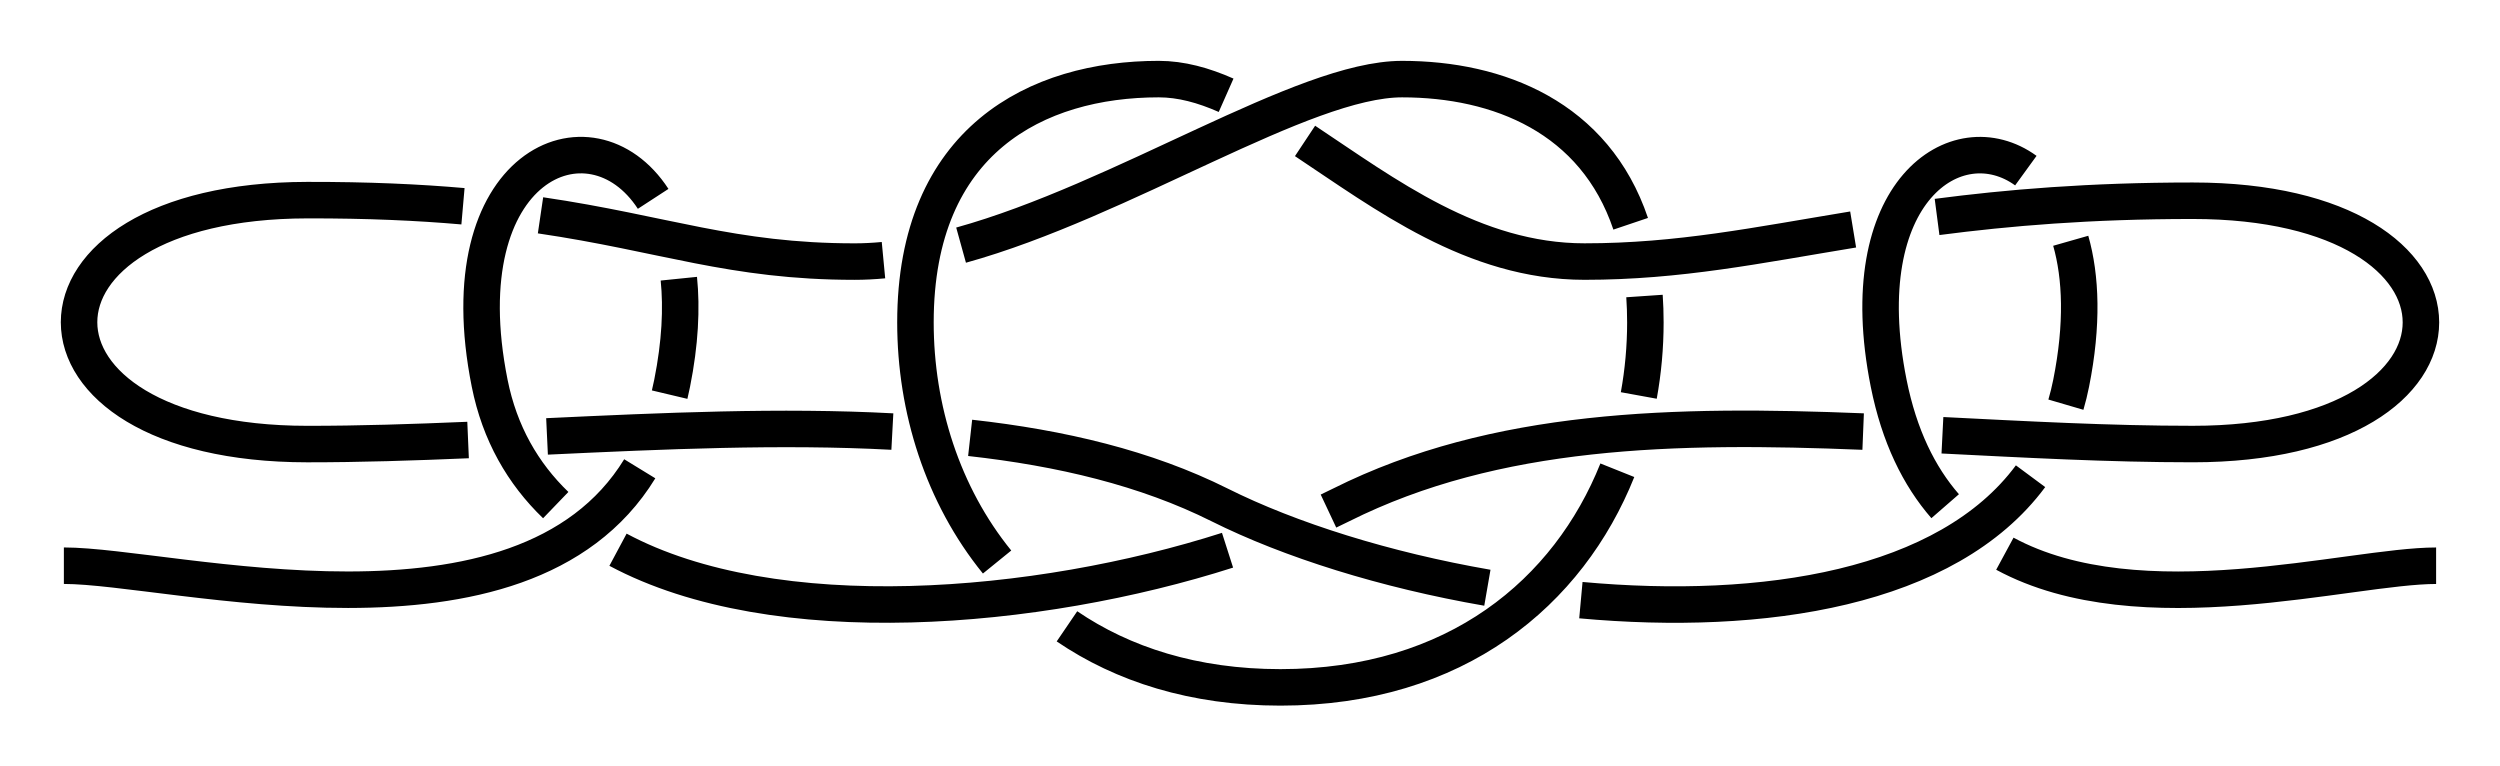 <?xml version="1.0" encoding="UTF-8" standalone="no"?>
<!-- Created with Inkscape (http://www.inkscape.org/) -->

<svg
   xmlns:dc="http://purl.org/dc/elements/1.1/"
   xmlns:cc="http://creativecommons.org/ns#"
   xmlns:rdf="http://www.w3.org/1999/02/22-rdf-syntax-ns#"
   xmlns:svg="http://www.w3.org/2000/svg"
   xmlns="http://www.w3.org/2000/svg"
   xmlns:sodipodi="http://sodipodi.sourceforge.net/DTD/sodipodi-0.dtd"
   xmlns:inkscape="http://www.inkscape.org/namespaces/inkscape"
   width="205.5"
   height="63"
   id="svg2"
   version="1.1"
   inkscape:version="0.91 r13725"
   sodipodi:docname="Sheepshank_from_a_Handcuff_Knot.svg"
   inkscape:export-filename="/home/dedandrey/Latex/Булинь/Site/Besedochny.png"
   inkscape:export-xdpi="90"
   inkscape:export-ydpi="90">
  <defs
     id="defs4">
    <inkscape:path-effect
       effect="simplify"
       id="path-effect962"
       is_visible="true"
       steps="1"
       threshold="0.002"
       smooth_angles="360"
       helper_size="0"
       simplify_individual_paths="false"
       simplify_just_coalesce="false"
       simplifyindividualpaths="false"
       simplifyJustCoalesce="false" />
    <inkscape:path-effect
       effect="knot"
       id="path-effect4163"
       is_visible="true"
       interruption_width="1"
       prop_to_stroke_width="true"
       add_stroke_width="true"
       add_other_stroke_width="false"
       switcher_size="10"
       crossing_points_vector="-40.321 | 242.747 | 0 | 0 | 0 | 1 | 2.759 | 4.299 | 1" />
    <inkscape:path-effect
       effect="knot"
       id="path-effect2985"
       is_visible="true"
       interruption_width="1.5"
       prop_to_stroke_width="true"
       add_stroke_width="true"
       add_other_stroke_width="false"
       switcher_size="25"
       crossing_points_vector="179.332 | 213.343 | 0 | 0 | 2 | 7 | 0.888 | 2.101 | -1 | 187.029 | 168.236 | 0 | 0 | 0 | 10 | 0.436 | 3.826 | 1 | 179.056 | 186.52 | 0 | 0 | 1 | 11 | 0.574 | 4.343 | 1 | 212.514 | 213.336 | 0 | 0 | 4 | 8 | 1.242 | 3.605 | -1 | 202.544 | 192.662 | 0 | 0 | 5 | 9 | 1.834 | 3.69 | -1 | 198.951 | 217.461 | 0 | 0 | 3 | 13 | 1.073 | 4.63 | 1 | 188.644 | 200.684 | 0 | 0 | 6 | 12 | 1.997 | 4.487 | 1" />
    <filter
       id="filter2987"
       inkscape:label="Outline, double"
       inkscape:menu="Morphology"
       inkscape:menu-tooltip="Draws a smooth line inside colorized with the color it overlays"
       style="color-interpolation-filters:sRGB">
      <feGaussianBlur
         id="feGaussianBlur2989"
         stdDeviation="3"
         in="SourceAlpha"
         result="result1" />
      <feComposite
         id="feComposite2991"
         in2="result1"
         operator="arithmetic"
         k2="3.2"
         k1="-1"
         k4="-2"
         result="result3"
         k3="0" />
      <feColorMatrix
         id="feColorMatrix2993"
         values="0 0 0 0 0 0 1 0 0 0 0 0 1 0 0 0 0 0 10 0 "
         result="result2" />
      <feComposite
         id="feComposite2995"
         in2="result2"
         result="fbSourceGraphic"
         in="SourceGraphic"
         operator="out" />
      <feGaussianBlur
         id="feGaussianBlur2997"
         in="fbSourceGraphic"
         stdDeviation="0.5"
         result="result4" />
      <feComposite
         id="feComposite2999"
         in2="result4"
         operator="xor"
         in="result4"
         result="result5" />
      <feBlend
         id="feBlend3001"
         in2="result5"
         result="result6"
         mode="darken"
         in="result5" />
      <feBlend
         id="feBlend3003"
         in2="result6"
         in="result6"
         mode="darken" />
    </filter>
    <inkscape:path-effect
       effect="knot"
       id="path-effect4163-2"
       is_visible="true"
       interruption_width="1"
       prop_to_stroke_width="true"
       add_stroke_width="true"
       add_other_stroke_width="false"
       switcher_size="10"
       crossing_points_vector="-9.409 | 295.007 | 0 | 0 | 0 | 7 | 0.396 | 4.294 | -1 | -24.494 | 248.21 | 0 | 0 | 2 | 5 | 1.415 | 3.529 | -1 | -18.496 | 231.516 | 0 | 0 | 3 | 10 | 1.742 | 7.149 | 1 | -27.055 | 259.703 | 0 | 0 | 1 | 12 | 1.181 | 8.016 | 1 | -33.173 | 231.065 | 0 | 0 | 4 | 9 | 3.238 | 6.874 | -1 | -18.537 | 257.945 | 0 | 0 | 6 | 11 | 3.705 | 7.852 | -1 | -43.935 | 239.679 | 0 | 0 | 8 | 13 | 6.637 | 8.524 | -1" />
    <marker
       inkscape:stockid="Arrow2Mend"
       orient="auto"
       refY="0"
       refX="0"
       id="Arrow2Mend"
       style="overflow:visible">
      <path
         id="path3937"
         style="fill-rule:evenodd;stroke-width:0.625;stroke-linejoin:round"
         d="M 8.719,4.034 -2.207,0.016 8.719,-4.002 c -1.745,2.372 -1.735,5.617 -6e-7,8.035 z"
         transform="scale(-0.6,-0.6)"
         inkscape:connector-curvature="0" />
    </marker>
    <marker
       inkscape:stockid="Arrow2Mend"
       orient="auto"
       refY="0"
       refX="0"
       id="marker867"
       style="overflow:visible">
      <path
         id="path865"
         style="fill-rule:evenodd;stroke-width:0.625;stroke-linejoin:round"
         d="M 8.719,4.034 -2.207,0.016 8.719,-4.002 c -1.745,2.372 -1.735,5.617 -6e-7,8.035 z"
         transform="scale(-0.6,-0.6)"
         inkscape:connector-curvature="0" />
    </marker>
    <marker
       inkscape:stockid="Arrow2Mend"
       orient="auto"
       refY="0"
       refX="0"
       id="Arrow2Mend-2"
       style="overflow:visible"
       inkscape:isstock="true">
      <path
         id="path908"
         style="fill:#fc0000;fill-opacity:1;fill-rule:evenodd;stroke:#fc0000;stroke-width:0.625;stroke-linejoin:round;stroke-opacity:1"
         d="M 8.719,4.034 -2.207,0.016 8.719,-4.002 c -1.745,2.372 -1.735,5.617 -6e-7,8.035 z"
         transform="scale(-0.6,-0.6)"
         inkscape:connector-curvature="0" />
    </marker>
    <marker
       inkscape:stockid="Arrow2Mend"
       orient="auto"
       refY="0"
       refX="0"
       id="marker941"
       style="overflow:visible"
       inkscape:isstock="true">
      <path
         id="path939"
         style="fill:#fc0000;fill-opacity:1;fill-rule:evenodd;stroke:#fc0000;stroke-width:0.625;stroke-linejoin:round;stroke-opacity:1"
         d="M 8.719,4.034 -2.207,0.016 8.719,-4.002 c -1.745,2.372 -1.735,5.617 -6e-7,8.035 z"
         transform="scale(-0.6,-0.6)"
         inkscape:connector-curvature="0" />
    </marker>
    <marker
       inkscape:stockid="Arrow2Mend"
       orient="auto"
       refY="0"
       refX="0"
       id="Arrow2Mend-2-2"
       style="overflow:visible"
       inkscape:isstock="true">
      <path
         id="path908-3"
         style="fill:#fc0000;fill-opacity:1;fill-rule:evenodd;stroke:#fc0000;stroke-width:0.625;stroke-linejoin:round;stroke-opacity:1"
         d="M 8.719,4.034 -2.207,0.016 8.719,-4.002 c -1.745,2.372 -1.735,5.617 -6e-7,8.035 z"
         transform="scale(-0.6,-0.6)"
         inkscape:connector-curvature="0" />
    </marker>
    <marker
       inkscape:stockid="Arrow2Mend"
       orient="auto"
       refY="0"
       refX="0"
       id="marker884"
       style="overflow:visible"
       inkscape:isstock="true">
      <path
         id="path882"
         style="fill:#fc0000;fill-opacity:1;fill-rule:evenodd;stroke:#fc0000;stroke-width:0.625;stroke-linejoin:round;stroke-opacity:1"
         d="M 8.719,4.034 -2.207,0.016 8.719,-4.002 c -1.745,2.372 -1.735,5.617 -6e-7,8.035 z"
         transform="scale(-0.6,-0.6)"
         inkscape:connector-curvature="0" />
    </marker>
    <inkscape:path-effect
       effect="knot"
       id="path-effect4163-2-7"
       is_visible="true"
       interruption_width="1"
       prop_to_stroke_width="true"
       add_stroke_width="true"
       add_other_stroke_width="false"
       switcher_size="10"
       crossing_points_vector="-204.731 | 195.477 | 0 | 0 | 0 | 7 | 0.374 | 4.279 | -1 | -157.709 | 211.452 | 0 | 0 | 2 | 5 | 1.443 | 3.504 | -1 | -142.226 | 204.938 | 0 | 0 | 3 | 10 | 1.745 | 7.141 | 1 | -170.425 | 215.237 | 0 | 0 | 1 | 12 | 1.184 | 8.053 | 1 | -141.943 | 219.295 | 0 | 0 | 4 | 9 | 3.238 | 6.874 | -1 | -168.824 | 204.658 | 0 | 0 | 6 | 11 | 3.705 | 7.852 | -1 | -150.558 | 230.057 | 0 | 0 | 8 | 13 | 6.637 | 8.524 | -1" />
    <marker
       inkscape:stockid="Arrow2Mend"
       orient="auto"
       refY="0"
       refX="0"
       id="Arrow2Mend-2-2-2"
       style="overflow:visible"
       inkscape:isstock="true">
      <path
         id="path908-3-3"
         style="fill:#fc0000;fill-opacity:1;fill-rule:evenodd;stroke:#fc0000;stroke-width:0.625;stroke-linejoin:round;stroke-opacity:1"
         d="M 8.719,4.034 -2.207,0.016 8.719,-4.002 c -1.745,2.372 -1.735,5.617 -6e-7,8.035 z"
         transform="scale(-0.6,-0.6)"
         inkscape:connector-curvature="0" />
    </marker>
    <marker
       inkscape:stockid="Arrow2Mend"
       orient="auto"
       refY="0"
       refX="0"
       id="marker901"
       style="overflow:visible"
       inkscape:isstock="true">
      <path
         id="path899"
         style="fill:#fc0000;fill-opacity:1;fill-rule:evenodd;stroke:#fc0000;stroke-width:0.625;stroke-linejoin:round;stroke-opacity:1"
         d="M 8.719,4.034 -2.207,0.016 8.719,-4.002 c -1.745,2.372 -1.735,5.617 -6e-7,8.035 z"
         transform="scale(-0.6,-0.6)"
         inkscape:connector-curvature="0" />
    </marker>
    <inkscape:path-effect
       effect="knot"
       id="path-effect4163-2-7-7"
       is_visible="true"
       interruption_width="1"
       prop_to_stroke_width="true"
       add_stroke_width="true"
       add_other_stroke_width="false"
       switcher_size="10"
       crossing_points_vector="-163.29 | 316.708 | 0 | 0 | 0 | 5 | 0.777 | 2.209 | 1 | -157.248 | 308.695 | 0 | 0 | 1 | 26 | 0.942 | 14.368 | -1 | -156.152 | 292.94 | 0 | 0 | 2 | 23 | 1.195 | 12.398 | 1 | -170.08 | 290.499 | 0 | 0 | 3 | 24 | 1.746 | 12.739 | 1 | -126.881 | 322.108 | 0 | 0 | 6 | 17 | 2.668 | 8.554 | 1 | -169.624 | 309.242 | 0 | 0 | 4 | 25 | 2.065 | 14.213 | -1 | -106.097 | 316.915 | 0 | 0 | 7 | 28 | 2.923 | 15.077 | -1 | -77.35 | 308.785 | 0 | 0 | 8 | 19 | 3.366 | 9.796 | -1 | -42.664 | 309.435 | 0 | 0 | 10 | 31 | 3.846 | 15.932 | -1 | -54.942 | 308.838 | 0 | 0 | 9 | 34 | 3.68 | 17.06 | -1 | -76.544 | 294.567 | 0 | 0 | 13 | 20 | 5.896 | 10.125 | 1 | -42.342 | 290.083 | 0 | 0 | 11 | 32 | 5.165 | 16.266 | 1 | -55.557 | 291.536 | 0 | 0 | 12 | 33 | 5.408 | 16.772 | 1 | -107.142 | 282.852 | 0 | 0 | 14 | 21 | 6.706 | 11.294 | 1 | -135.566 | 294.135 | 0 | 0 | 15 | 22 | 7.864 | 11.881 | 1 | -134.811 | 308.904 | 0 | 0 | 16 | 27 | 8.207 | 14.654 | -1 | -85.315 | 322.107 | 0 | 0 | 18 | 29 | 9.446 | 15.332 | 1 | -49.246 | 316.948 | 0 | 0 | 30 | 35 | 15.785 | 17.23 | 1" />
    <inkscape:path-effect
       effect="knot"
       id="path-effect4163-2-7-7-2"
       is_visible="true"
       interruption_width="1"
       prop_to_stroke_width="true"
       add_stroke_width="true"
       add_other_stroke_width="false"
       switcher_size="10"
       crossing_points_vector="-67.655 | 317.13 | 0 | 0 | 0 | 1 | 0.553 | 2.276 | 1" />
    <inkscape:path-effect
       effect="knot"
       id="path-effect840"
       is_visible="true"
       interruption_width="3"
       prop_to_stroke_width="false"
       add_stroke_width="true"
       add_other_stroke_width="false"
       switcher_size="15"
       crossing_points_vector="-107.142 | 282.852 | 0 | 0 | 0 | 4 | 0.706 | 5.294 | -1 | -135.566 | 294.135 | 0 | 0 | 1 | 5 | 1.864 | 5.881 | -1 | -134.018 | 308.97 | 0 | 0 | 2 | 6 | 2.223 | 8.665 | -1 | -91.422 | 321.464 | 0 | 0 | 3 | 7 | 3.339 | 9.284 | -1 | -58.861 | 317.588 | 0 | 0 | 8 | 9 | 9.768 | 11.249 | -1" />
    <marker
       inkscape:stockid="Arrow2Mend"
       orient="auto"
       refY="0"
       refX="0"
       id="Arrow2Mend-23"
       style="overflow:visible">
      <path
         id="path3900"
         style="fill-rule:evenodd;stroke-width:0.625;stroke-linejoin:round"
         d="M 8.719,4.034 -2.207,0.016 8.719,-4.002 c -1.745,2.372 -1.735,5.617 -6e-7,8.035 z"
         transform="scale(-0.6,-0.6)"
         inkscape:connector-curvature="0" />
    </marker>
    <marker
       inkscape:stockid="Arrow2Mend"
       orient="auto"
       refY="0"
       refX="0"
       id="marker4193"
       style="overflow:visible">
      <path
         id="path4195"
         style="fill-rule:evenodd;stroke-width:0.625;stroke-linejoin:round"
         d="M 8.719,4.034 -2.207,0.016 8.719,-4.002 c -1.745,2.372 -1.735,5.617 -6e-7,8.035 z"
         transform="scale(-0.6,-0.6)"
         inkscape:connector-curvature="0" />
    </marker>
    <marker
       inkscape:stockid="Arrow2Mend"
       orient="auto"
       refY="0"
       refX="0"
       id="marker4197"
       style="overflow:visible">
      <path
         id="path4199"
         style="fill-rule:evenodd;stroke-width:0.625;stroke-linejoin:round"
         d="M 8.719,4.034 -2.207,0.016 8.719,-4.002 c -1.745,2.372 -1.735,5.617 -6e-7,8.035 z"
         transform="scale(-0.6,-0.6)"
         inkscape:connector-curvature="0" />
    </marker>
    <marker
       inkscape:stockid="Arrow2Mend"
       orient="auto"
       refY="0"
       refX="0"
       id="marker4201"
       style="overflow:visible">
      <path
         id="path4203"
         style="fill-rule:evenodd;stroke-width:0.625;stroke-linejoin:round"
         d="M 8.719,4.034 -2.207,0.016 8.719,-4.002 c -1.745,2.372 -1.735,5.617 -6e-7,8.035 z"
         transform="scale(-0.6,-0.6)"
         inkscape:connector-curvature="0" />
    </marker>
  </defs>
  <sodipodi:namedview
     id="base"
     pagecolor="#ffffff"
     bordercolor="#666666"
     borderopacity="1.0"
     inkscape:pageopacity="0.0"
     inkscape:pageshadow="2"
     inkscape:zoom="2.8"
     inkscape:cx="131.03739"
     inkscape:cy="14.909413"
     inkscape:document-units="px"
     inkscape:current-layer="layer2"
     showgrid="true"
     inkscape:window-width="1920"
     inkscape:window-height="1015"
     inkscape:window-x="0"
     inkscape:window-y="0"
     inkscape:window-maximized="1"
     fit-margin-top="5"
     fit-margin-left="5"
     fit-margin-right="5"
     fit-margin-bottom="5"
     inkscape:showpageshadow="false"
     inkscape:snap-nodes="true"
     inkscape:snap-bbox="true"
     inkscape:object-paths="false"
     inkscape:snap-intersection-paths="false"
     inkscape:snap-midpoints="false"
     inkscape:snap-smooth-nodes="false"
     inkscape:object-nodes="true">
    <inkscape:grid
       type="xygrid"
       id="grid4161"
       originx="365.25"
       originy="-48.5"
       dotted="false" />
  </sodipodi:namedview>
  <g
     inkscape:groupmode="layer"
     id="layer2"
     inkscape:label="Слой"
     style="display:inline"
     transform="translate(211.348,-273.219)">
    <path
       style="display:inline;fill:none;fill-rule:evenodd;stroke:#000000;stroke-width:3;stroke-linecap:butt;stroke-linejoin:miter;stroke-miterlimit:4;stroke-dasharray:none;stroke-opacity:1"
       d="m -206.098,319.719 c 8.901,0 37.61,7.923 47.338,-7.967 m 2.456,-6.094 c 0.073,-0.307 0.142,-0.62 0.206,-0.939 0.66,-3.299 0.797,-6.162 0.55,-8.591 m -2.111,-6.563 c -5.121,-7.872 -17.034,-2.821 -13.439,15.154 0.823,4.115 2.73,7.418 5.431,10.019 m 5.119,3.668 c 12.904,6.903 34.511,5.03 50.103,0.041 m 8.297,-3.218 c 0.357,-0.168 0.707,-0.338 1.05,-0.51 12.709,-6.354 27.436,-6.652 42.9,-6.025 m 6.517,0.303 c 6.791,0.341 13.687,0.722 20.583,0.722 25,0 25,-20 0,-20 -8.471,0 -15.219,0.574 -21.024,1.333 m -6.898,1.03 c -7.873,1.294 -14.304,2.637 -22.079,2.637 -9.137,0 -16.418,-5.565 -22.975,-9.916 m -6.488,-3.753 c -1.866,-0.825 -3.702,-1.33 -5.537,-1.33 -10,0 -20,5 -20,20 0,7.095 2.237,14.189 6.711,19.697 m 5.744,5.286 c 4.583,3.12 10.432,5.018 17.545,5.018 14.458,0 23.69,-7.838 27.696,-17.849 m 1.763,-6.146 c 0.36,-1.978 0.541,-3.991 0.541,-6.005 0,-0.748 -0.025,-1.471 -0.073,-2.17 m -1.135,-5.938 c -2.952,-8.756 -10.872,-11.892 -18.792,-11.892 -8.148,-10e-6 -22.936,9.959 -36.249,13.648 m -6.379,1.235 c -0.803,0.076 -1.595,0.117 -2.373,0.117 -10.087,0 -15.652,-2.307 -25.819,-3.803 m -6.373,-0.745 c -3.633,-0.318 -7.823,-0.513 -12.808,-0.503 -25,0.051 -25,20.031 0,20.051 4.287,0.003 8.722,-0.141 13.227,-0.333 m 6.49,-0.296 c 9.539,-0.447 19.232,-0.889 28.386,-0.398 m 6.394,0.517 c 7.474,0.831 14.447,2.481 20.503,5.51 5.775,2.888 13.635,5.358 22.014,6.81 m 7.686,1.02 c 14.983,1.371 30.112,-0.945 36.963,-10.187 m 2.905,-5.881 c 0.167,-0.57 0.311,-1.157 0.432,-1.762 0.968,-4.841 0.812,-8.744 -0.034,-11.711 m -3.69,-5.766 c -5.661,-4.106 -14.427,1.72 -11.276,17.477 0.87,4.349 2.497,7.64 4.643,10.107 m 4.908,3.905 c 11.158,6.032 28.347,0.988 35.449,0.988"
       id="path4154-3-5-5"
       inkscape:connector-curvature="0"
       sodipodi:nodetypes="czzzzzzzzzzzzzzzzzc"
       inkscape:path-effect="#path-effect4163-2-7-7"
       inkscape:original-d="m -206.09764,319.71912 c 10,0 45,10 50,-15 5,-25 -20,-25 -15,0 5,25 50,20 70,10 20,-10 45,-5 70,-5 25,0 25,-20 0,-20 -25,0 -35,5 -50,5 -15,0 -25,-15.00001 -35,-15 -10,0 -20,4.99999 -20,19.99999 0,15 10,30.00001 30,30.00001 20,0 30,-15.00001 30,-30.00001 0,-15 -10,-19.99999 -20,-19.99999 -10,-10e-6 -30,15 -45,15 -15,0 -20,-5.10152 -45,-5.05076 -25,0.0508 -25,20.03056 0,20.05076 25,0.0202 55,-5 75,4.99995 20,9.99995 65,14.9999 70,-9.99995 5,-24.99985 -20,-24.99985 -15,0 5,24.99985 35,15 45,15" />
  </g>
</svg>

